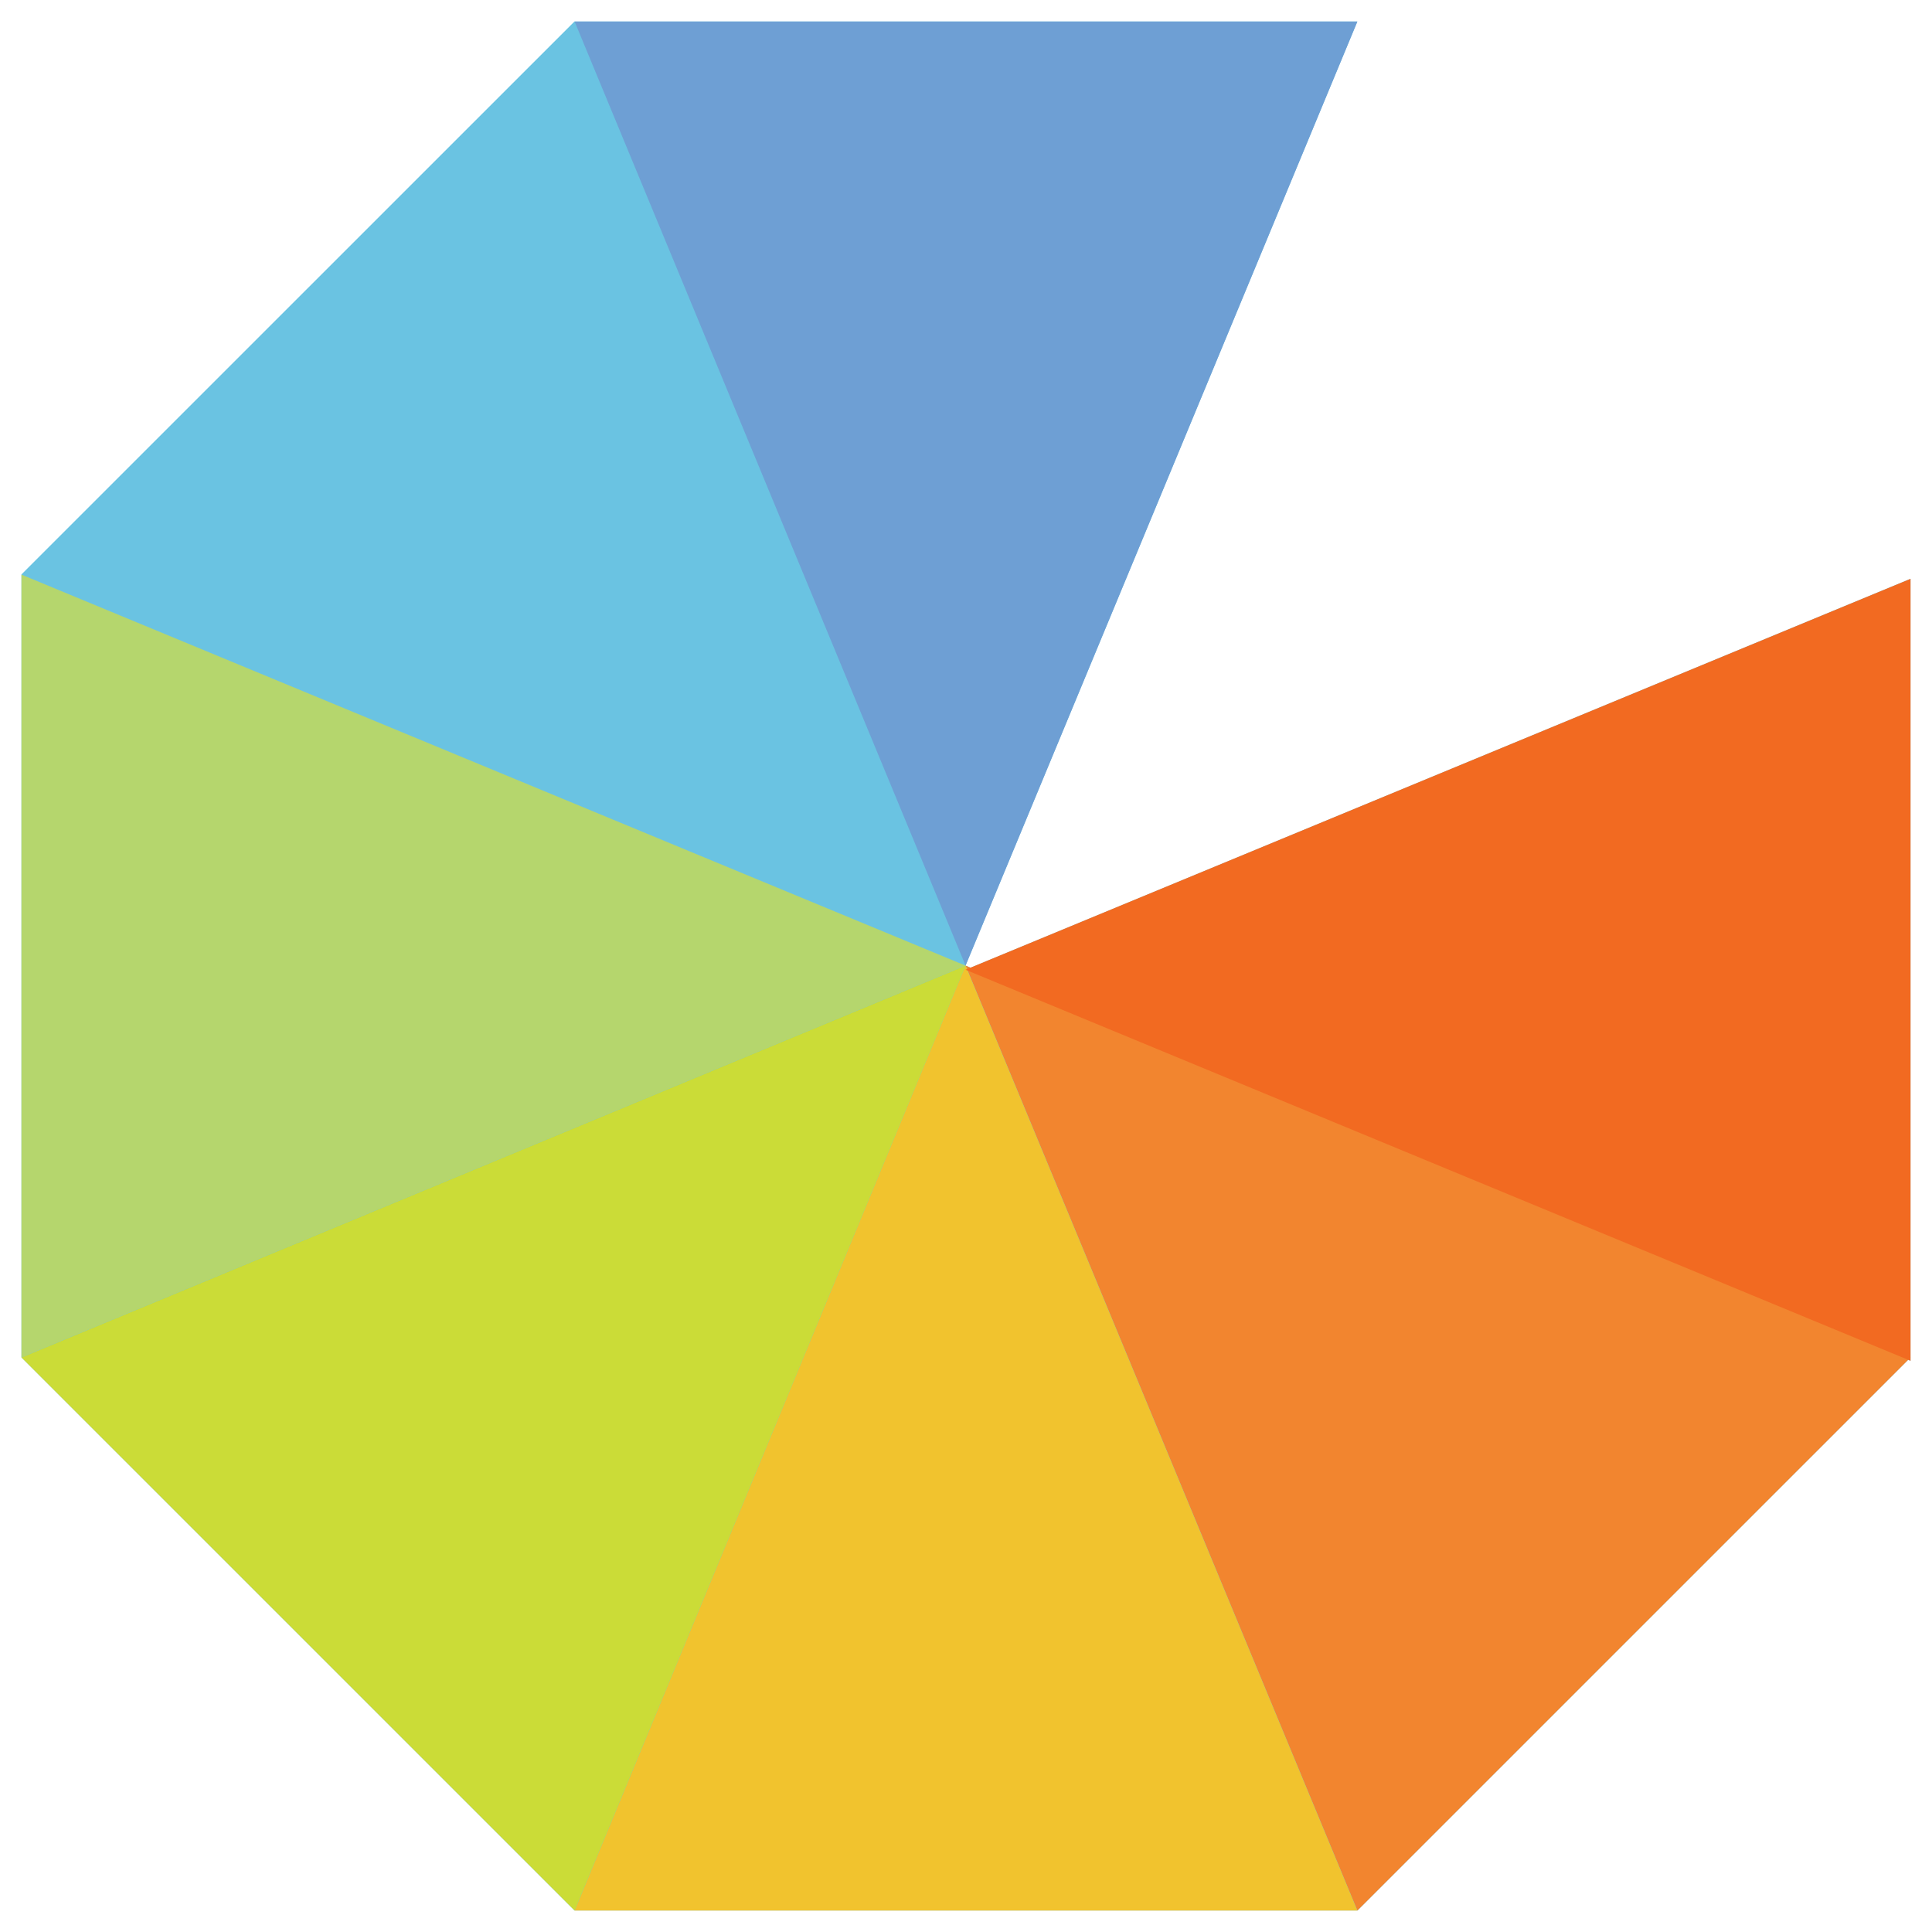 <?xml version="1.0" ?>
<svg xmlns="http://www.w3.org/2000/svg" viewBox="0 0 90 90">
	<g fill="none">
		<path fill="#6AC3E2" d="M88.889 63.346 63.235 89h-36.47L1 63.235V26.768L26.768 1H63.23L44.977 44.98l.24.098 43.78-18.114V63.39l-.111-.045z"/>
		<path fill="#6AC3E2" d="M26.768 1.003 1 26.765l43.98 18.212z"/>
		<path fill="#6E9FD4" d="M63.232 1.003H26.768L44.98 44.98z"/>
		<path fill="#F2852F" d="M63.232 89 89 63.235 44.98 44.983z"/>
		<path fill="#F1C32E" d="M26.768 89H63.23L44.977 44.98z"/>
		<path fill="#CBDC37" d="M1 63.235 26.768 89 44.98 44.98z"/>
		<path fill="#B5D66D" d="M1 26.768v36.467l43.98-18.252z"/>
		<path fill="#F26A21" d="M89 63.391V26.964l-44.023 18.21z"/>
	</g>
</svg>